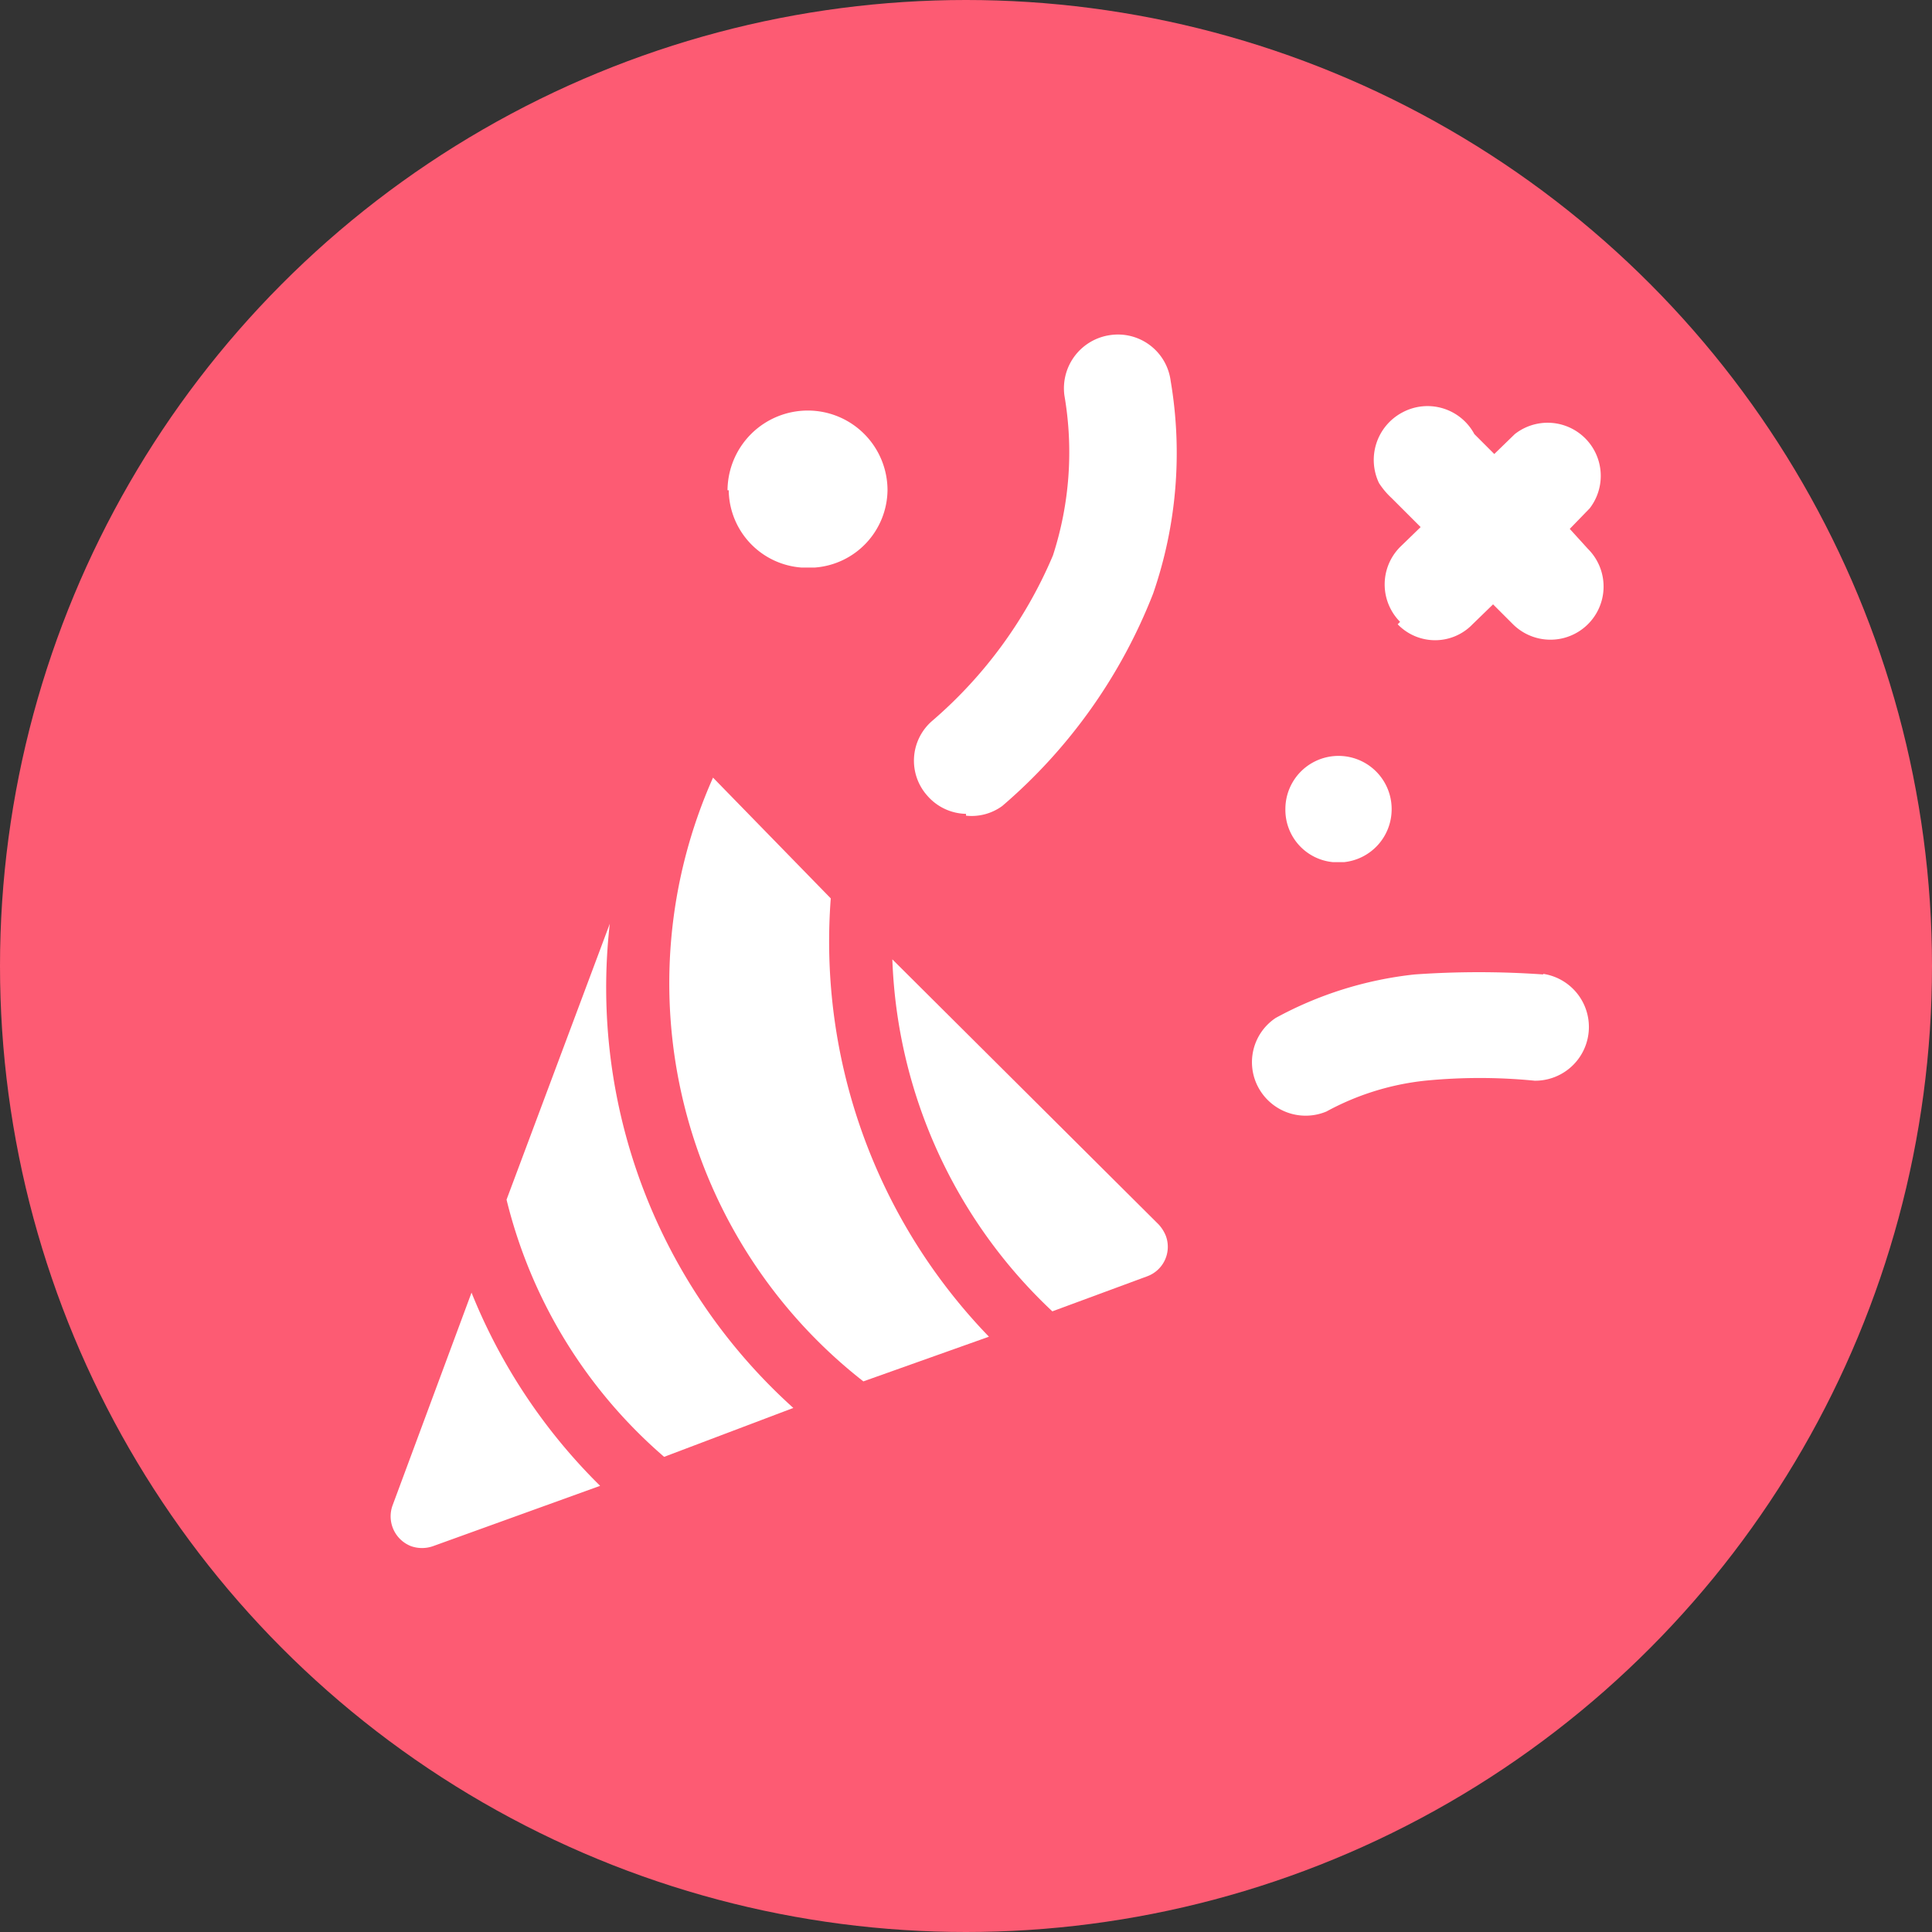 <svg id="EVENT" xmlns="http://www.w3.org/2000/svg" viewBox="0 0 32 32"><rect x="0" y="0" width="32" height="32" fill="#333333" stroke="none"/><defs><style>.cls-1{fill:#fd5b73;}.cls-2{fill:none;}.cls-3{fill:#fff;}</style></defs><circle id="椭圆_2085" data-name="椭圆 2085" class="cls-1" cx="16" cy="16" r="16"/><g id="celebrate"><rect id="矩形_4973" data-name="矩形 4973" class="cls-2" x="5" y="5" width="22" height="22"/><path id="路径_4868" data-name="路径 4868" class="cls-3" d="M16,13.51a.86.86,0,0,0,.6-.16,8.88,8.88,0,0,0,2.5-3.52,7.13,7.13,0,0,0,.29-3.52.88.88,0,0,0-1-.76.89.89,0,0,0-.76,1v0a5.54,5.54,0,0,1-.19,2.65,7.42,7.42,0,0,1-2,2.74.87.87,0,0,0-.08,1.24.87.87,0,0,0,.64.3Z"/><path id="路径_4869" data-name="路径 4869" class="cls-3" d="M25.56,16.14a15.14,15.14,0,0,0-2.13,0,6.18,6.18,0,0,0-2.3.72.88.88,0,0,0-.24,1.23.89.89,0,0,0,1.08.32,4.38,4.38,0,0,1,1.63-.51,9.22,9.22,0,0,1,1.82,0,.89.89,0,0,0,.14-1.77Z"/><path id="路径_4870" data-name="路径 4870" class="cls-3" d="M12.07,8.12a1.3,1.3,0,0,0,1.2,1.28h.23a1.3,1.3,0,0,0,1.2-1.28h0A1.32,1.32,0,0,0,13.38,6.8a1.33,1.33,0,0,0-1.33,1.32h0Zm1.29-.69v.64h0Z"/><path id="路径_4871" data-name="路径 4871" class="cls-3" d="M21.29,13.4a.87.87,0,0,0,.79.88h.18a.88.88,0,0,0,.79-.88v0h0a.88.88,0,1,0-1.76,0h0Zm.88-.46v.42h0Z"/><path id="路径_4872" data-name="路径 4872" class="cls-3" d="M23.15,10.34a.86.86,0,0,0,1.24,0l.34-.33.33.33A.88.88,0,0,0,26.3,9.09L26,8.76l.33-.34a.88.88,0,0,0-1.24-1.23l-.34.33-.33-.33a.88.88,0,0,0-1.19-.36A.89.89,0,0,0,22.84,8a1.27,1.27,0,0,0,.21.25l.14.14.34.34-.34.33a.88.88,0,0,0,0,1.24Z"/></g><g id="party-2"><path id="路径_8787" data-name="路径 8787" class="cls-3" d="M10.1,15.3,8.39,19.87h0A8.2,8.2,0,0,0,11,24.13l2.14-.81A9.37,9.37,0,0,1,10.1,15.3Z"/><path id="路径_8788" data-name="路径 8788" class="cls-3" d="M7.81,21.41,6.5,24.94a.53.53,0,0,0,.31.67h0a.55.55,0,0,0,.36,0l2.77-1A9.43,9.43,0,0,1,7.81,21.41Z"/><path id="路径_8789" data-name="路径 8789" class="cls-3" d="M13.76,14.88l-1.95-2a8.37,8.37,0,0,0,2.49,10l2.08-.74A9.42,9.42,0,0,1,13.76,14.88Z"/><path id="路径_8790" data-name="路径 8790" class="cls-3" d="M14.78,15.89a8.4,8.4,0,0,0,2.65,5.83h0L19,21.14a.52.52,0,0,0,.31-.67.62.62,0,0,0-.12-.19Z"/></g></svg>